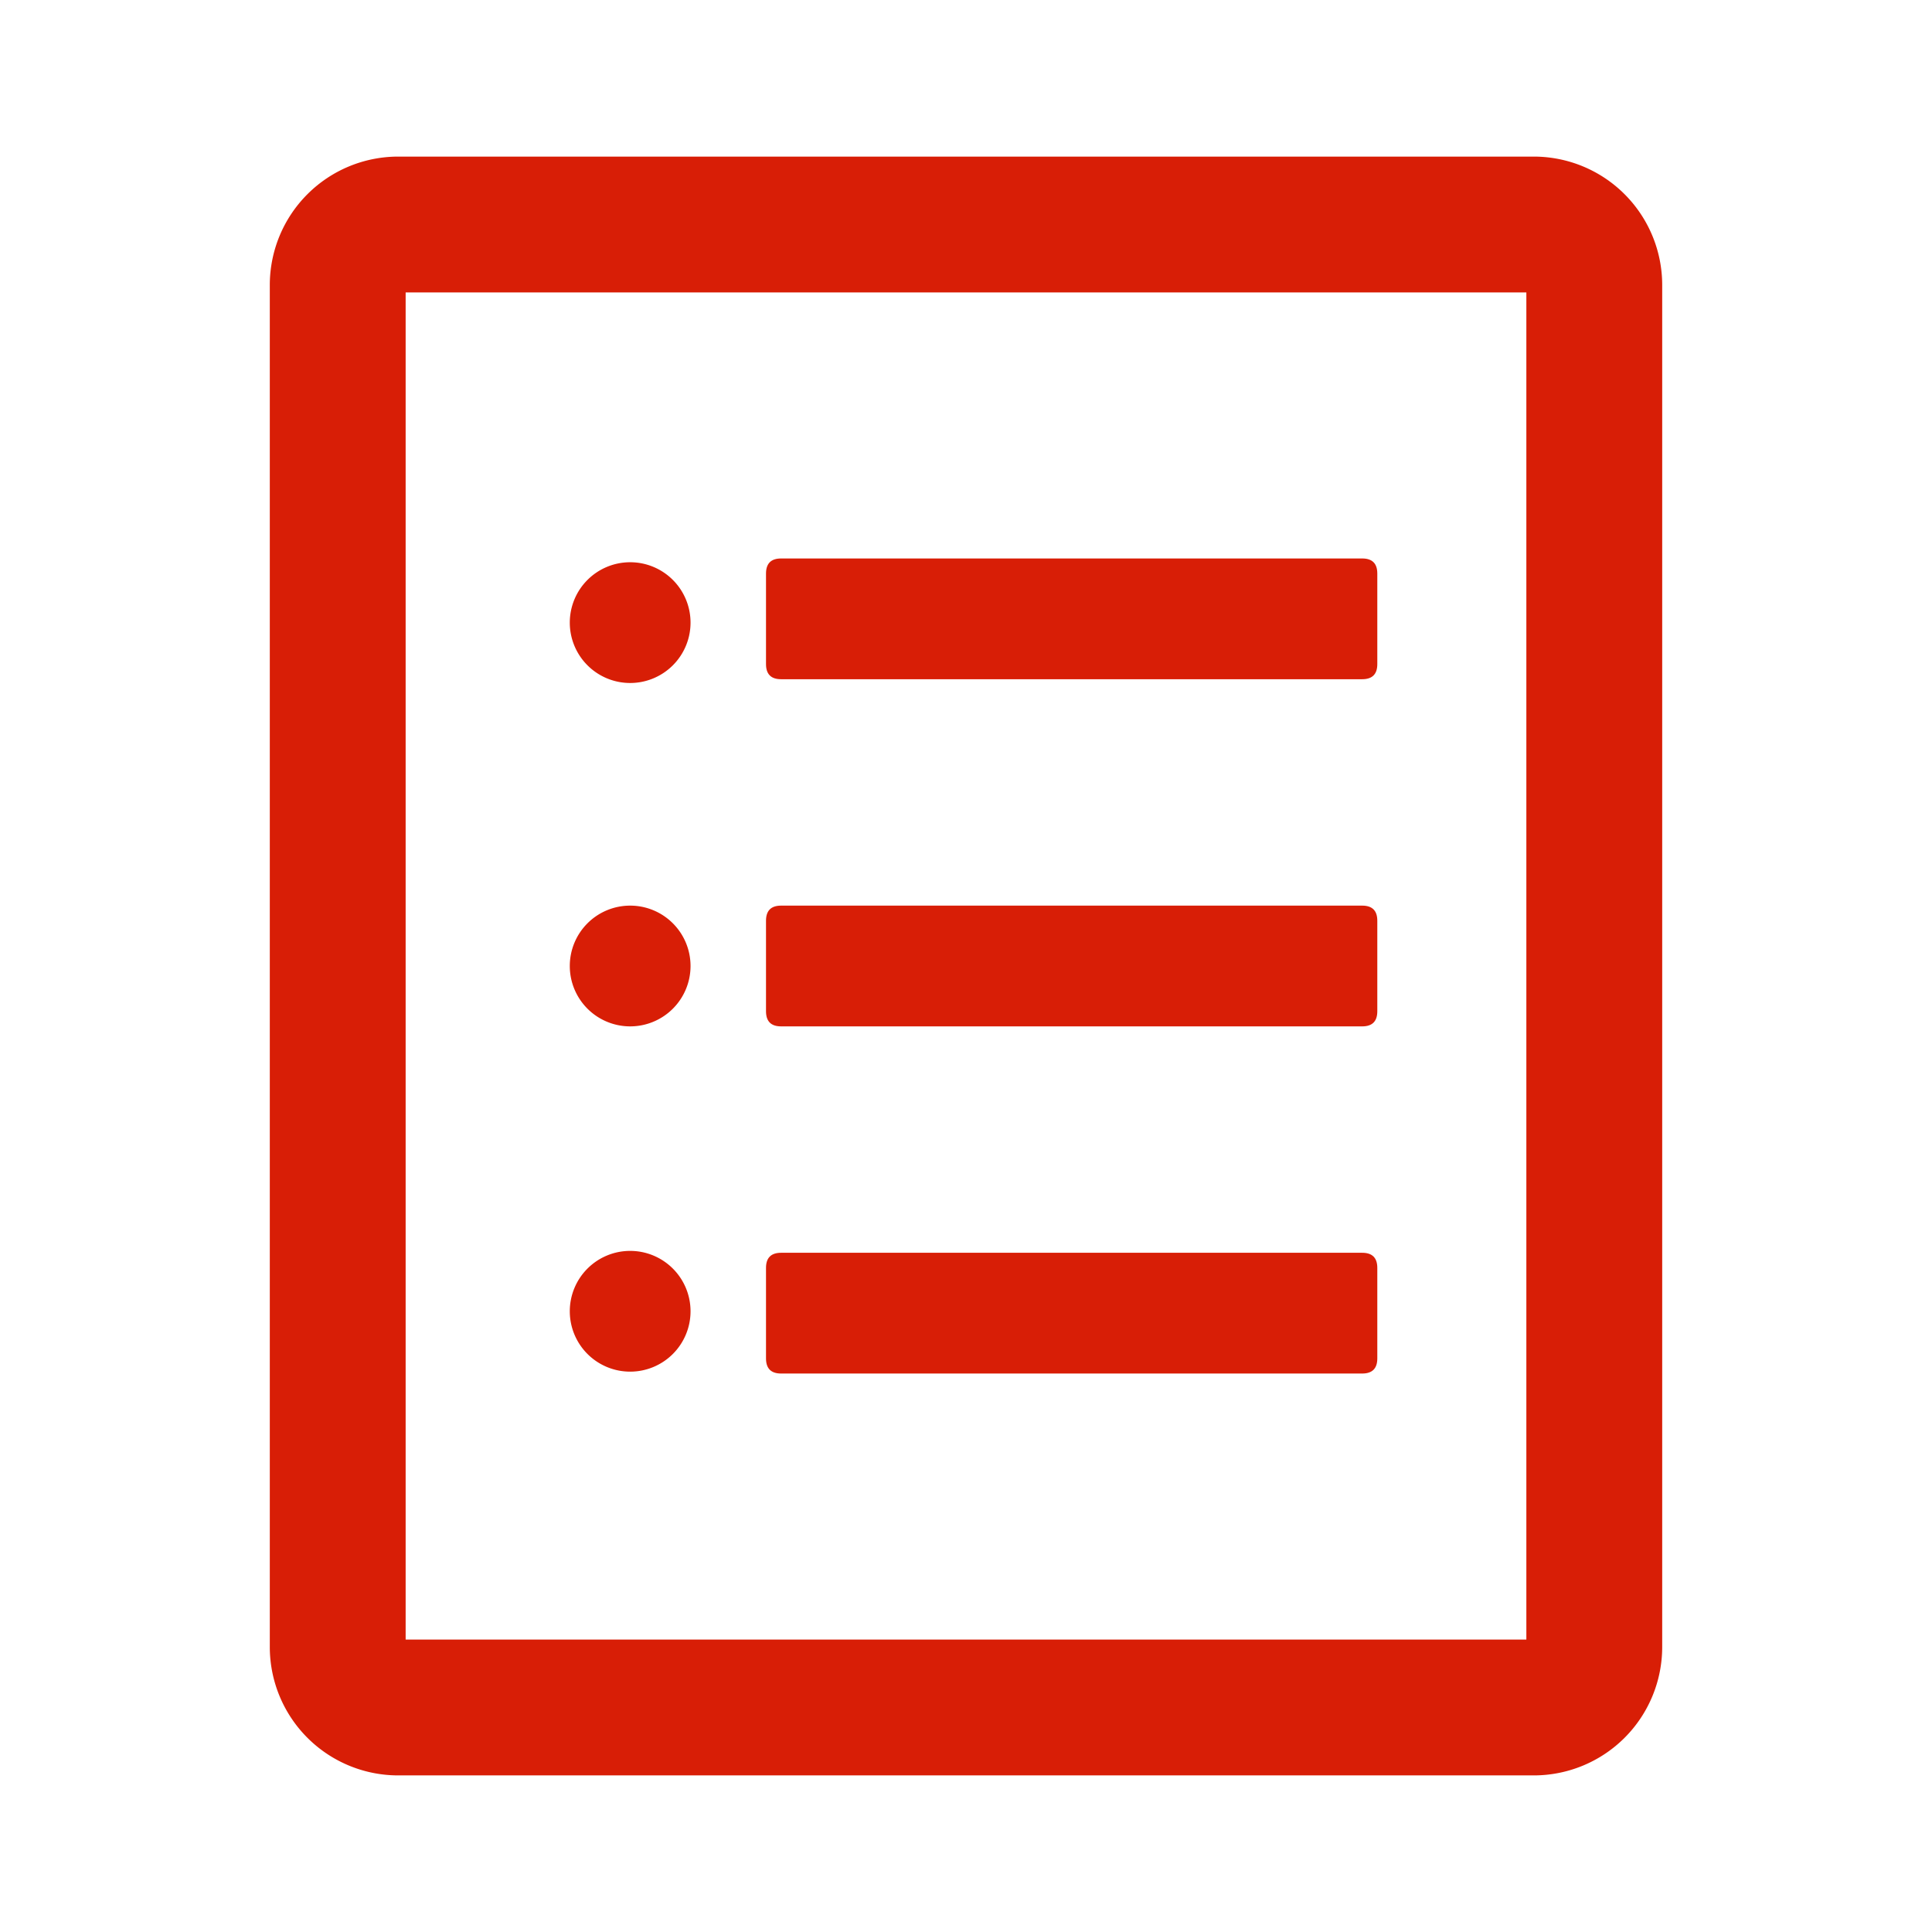 <?xml version="1.0" standalone="no"?><!DOCTYPE svg PUBLIC "-//W3C//DTD SVG 1.1//EN" "http://www.w3.org/Graphics/SVG/1.1/DTD/svg11.dtd"><svg t="1562645900245" class="icon" viewBox="0 0 1024 1024" version="1.1" xmlns="http://www.w3.org/2000/svg" p-id="8786" xmlns:xlink="http://www.w3.org/1999/xlink" width="200" height="200"><defs><style type="text/css"></style></defs><path d="M334 727a32 32 0 1 0-32-32 32 32 0 0 0 32 32zM334 544a32 32 0 1 0-32-32 32 32 0 0 0 32 32zM334 362a32 32 0 1 0-32-32 32 32 0 0 0 32 32z" p-id="8787" fill="#d81e06"></path><path d="M813 83H211a68.07 68.07 0 0 0-68 68v722a68.07 68.07 0 0 0 68 68h602a68.07 68.07 0 0 0 68-68V151a68.07 68.07 0 0 0-68-68z m-4 786H215V155h594z" p-id="8788" fill="#d81e06"></path><path d="M406 296m8 0l308 0q8 0 8 8l0 48q0 8-8 8l-308 0q-8 0-8-8l0-48q0-8 8-8Z" p-id="8789" fill="#d81e06"></path><path d="M406 480m8 0l308 0q8 0 8 8l0 48q0 8-8 8l-308 0q-8 0-8-8l0-48q0-8 8-8Z" p-id="8790" fill="#d81e06"></path><path d="M406 664m8 0l308 0q8 0 8 8l0 48q0 8-8 8l-308 0q-8 0-8-8l0-48q0-8 8-8Z" p-id="8791" fill="#d81e06"></path></svg>